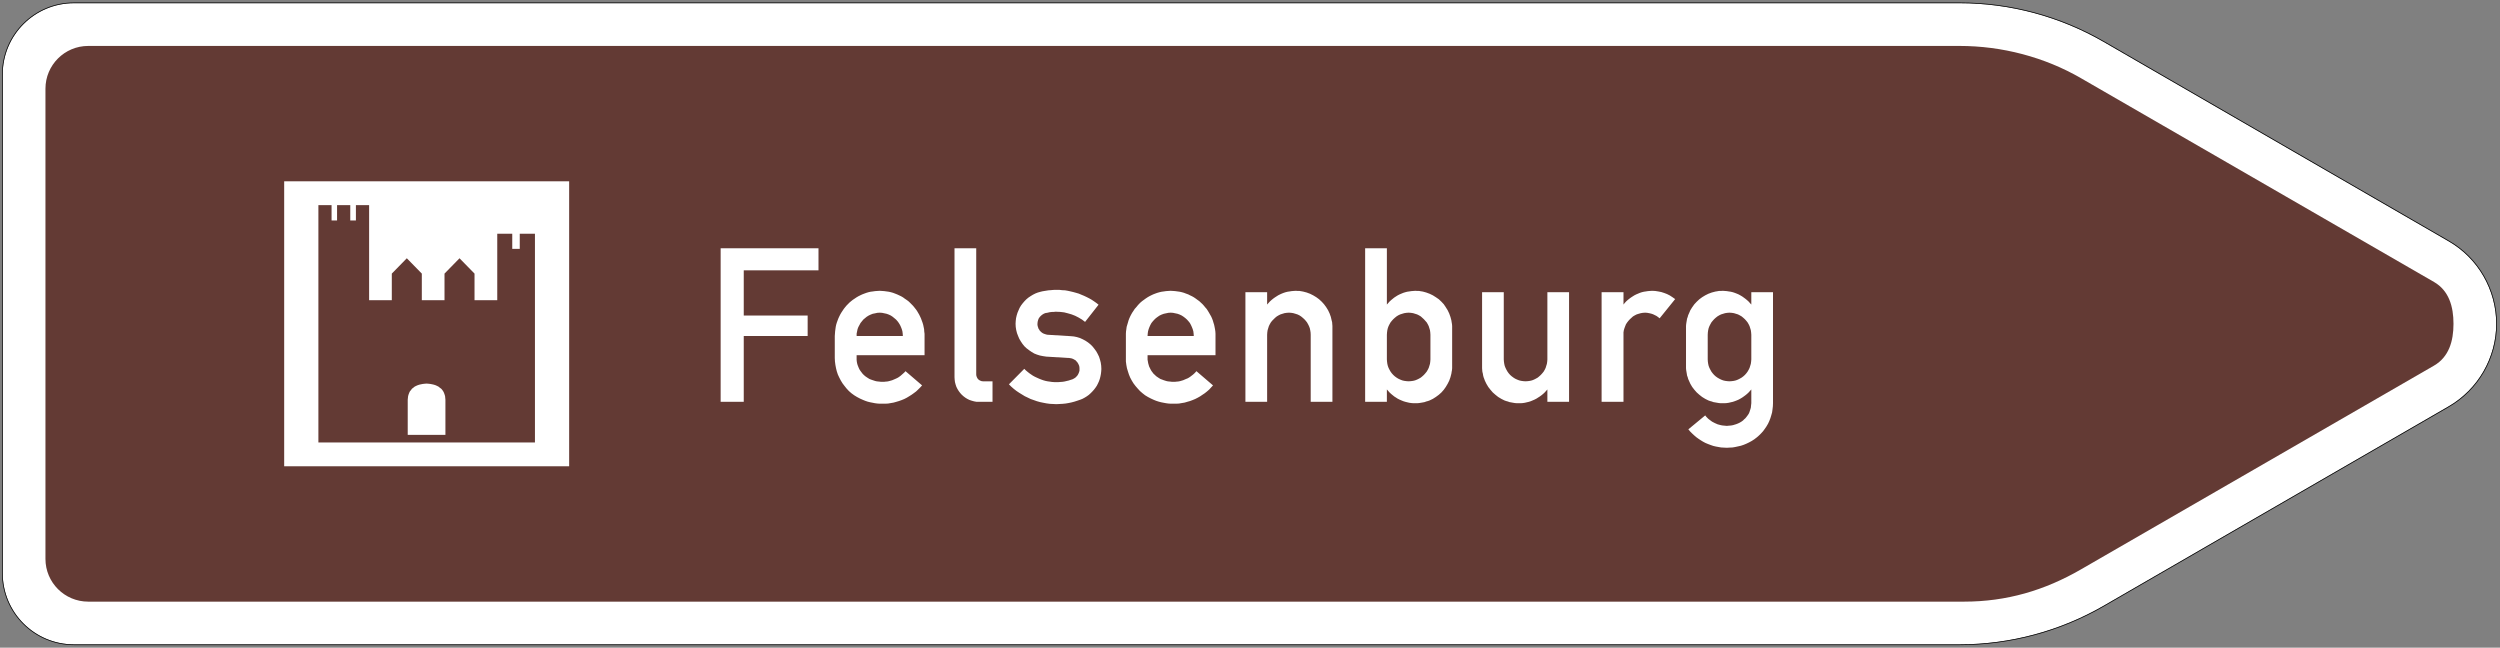 <?xml version="1.0" encoding="UTF-8" standalone="no"?>
<svg
   xmlns:dc="http://purl.org/dc/elements/1.1/"
   xmlns:cc="http://creativecommons.org/ns#"
   xmlns:rdf="http://www.w3.org/1999/02/22-rdf-syntax-ns#"
   xmlns:svg="http://www.w3.org/2000/svg"
   xmlns="http://www.w3.org/2000/svg"
   viewBox="0 0 1754.545 454.545"
   height="454.545"
   width="1754.545"
   xml:space="preserve"
   version="1.1"
   id="svg12016"><rect x="0" y="0" width="1754.545" height="454.545" fill="#808080" stroke="none"/><defs
     id="defs12020" /><g
     transform="matrix(1.25,0,0,-1.25,0,454.545)"
     id="g12024"><g
       id="g12026"><path
         id="path12028"
         style="fill:#ffffff;fill-opacity:1;fill-rule:nonzero;stroke:none"
         d="m 41.52,361.843 c -22.09,0 -40,-17.91 -40,-40 l 0,-280 c 0,-22.094 17.91,-40 40,-40 l 1058.699,0 c 28.386,0 56.351,7.515 80.89,21.691 l 193.676,111.938 c 16.504,9.55 26.735,27.3 26.735,46.359 0,19.07 -10.231,36.828 -26.735,46.332 L 1181.109,340.12 c -24.566,14.203 -52.531,21.723 -80.89,21.723 l -1058.699,0 z" /><path
         id="path12030"
         style="fill:#633a34;fill-opacity:1;fill-rule:evenodd;stroke:none"
         d="m 49.52,337.843 c -13.254,0 -24,-10.746 -24,-24 l 0,-264 c 0,-13.254 10.746,-24 24,-24 l 1053.257,0 c 23.758,0 45.164,6.269 65.703,18.168 l 198.122,114.355 c 8.371,4.852 10.921,13.789 10.921,23.465 0,9.691 -2.55,18.633 -10.921,23.477 L 1168.48,319.675 c -20.539,11.925 -44.503,18.168 -68.261,18.168 l -1050.699,0 z" /><path
         id="path12032"
         style="fill:#000000;fill-opacity:1;fill-rule:nonzero;stroke:none"
         d="m 41.52,362.241 c -22.305,0 -40.399,-18.09 -40.399,-40.398 l 0,-280 C 1.121,19.534 19.215,1.44 41.52,1.44 l 1058.699,0 c 28.457,0 56.492,7.539 81.09,21.75 l 193.679,111.938 c 16.625,9.621 26.934,27.504 26.934,46.703 0,19.215 -10.309,37.105 -26.934,46.68 l -193.679,111.957 c -24.625,14.238 -52.661,21.773 -81.09,21.773 l -1058.699,0 z m 0,-0.398 1058.699,0 c 28.359,0 56.324,-7.52 80.89,-21.723 l 193.676,-111.957 c 16.504,-9.504 26.735,-27.262 26.735,-46.332 0,-19.059 -10.231,-36.809 -26.735,-46.359 L 1181.109,23.534 C 1156.57,9.358 1128.605,1.843 1100.219,1.843 l -1058.699,0 c -22.09,0 -40,17.906 -40,40 l 0,280 c 0,22.09 17.91,40 40,40 z" /><path
         id="path12034"
         style="fill:#ffffff;fill-opacity:1;fill-rule:evenodd;stroke:none"
         d="m 159.555,261.843 160,0 0,-160 -160,0 0,160 z" /><path
         id="path12036"
         style="fill:#633a34;fill-opacity:1;fill-rule:evenodd;stroke:none"
         d="m 250.086,119.479 -21.168,0 0,19.688 0.109,1.117 0.106,0.934 0.301,1.054 0.316,0.821 0.41,0.84 0.617,0.714 0.516,0.735 0.707,0.515 0.727,0.61 0.812,0.426 0.941,0.414 0.918,0.304 0.918,0.211 1.028,0.199 1.027,0.122 1.133,0.085 1.133,-0.085 1.023,-0.122 1.031,-0.199 0.918,-0.211 0.938,-0.304 0.922,-0.414 0.812,-0.426 0.723,-0.61 0.73,-0.515 0.618,-0.735 0.5,-0.714 0.421,-0.84 0.297,-0.821 0.321,-1.054 0.089,-0.934 0.106,-1.117 0,-19.688 z m -42.844,128.977 -7.418,0 0,-8.586 -3.164,0 0,8.586 -7.418,0 0,-8.586 -3.082,0 0,8.586 -7.398,0 0,-133.227 121.586,0 0,117.172 -8.532,0 0,-8.5 -4.211,0 0,8.5 -8.421,0 0,-37.297 -12.762,0 0,14.918 -8.426,8.61 -8.426,-8.61 0,-14.918 -12.738,0 0,14.918 -8.426,8.61 -8.426,-8.61 0,-14.918 -12.738,0 0,53.352 z" /><path
         id="path12038"
         style="fill:#ffffff;fill-opacity:1;fill-rule:evenodd;stroke:none"
         d="m 404.609,224.237 54.938,0 0,-12.379 -41.965,0 0,-25.363 35.879,0 0,-11.5 -35.879,0 0,-36.953 -12.973,0 0,86.195 z m 89.336,-36.152 -1.394,-0.09 -1.219,-0.273 -1.32,-0.258 -1.121,-0.438 -1.137,-0.531 -1.125,-0.695 -0.961,-0.789 -0.961,-0.801 -0.777,-0.953 -0.782,-0.969 -0.617,-1.148 -0.613,-1.137 -0.434,-1.133 -0.257,-1.242 -0.27,-1.317 0,-1.316 25.957,0 -0.09,1.316 -0.164,1.317 -0.359,1.242 -0.438,1.133 -0.523,1.137 -0.688,1.148 -0.711,0.969 -0.851,0.953 -0.957,0.801 -0.961,0.789 -1.051,0.695 -1.141,0.531 -1.21,0.438 -1.219,0.258 -1.301,0.273 -1.305,0.09 z m -4.886,-37.574 0.793,-0.278 1.558,-0.511 0.793,-0.18 0.781,-0.094 0.782,-0.074 0.867,-0.106 1.738,0 0.871,0.106 0.961,0.074 0.883,0.184 1.816,0.511 1.664,0.711 0.782,0.348 0.867,0.441 0.777,0.528 0.707,0.531 0.688,0.606 0.707,0.621 0.691,0.621 0.613,0.695 9.313,-7.992 -1.125,-1.223 -1.141,-1.137 -1.121,-1.058 -1.308,-0.969 -1.227,-0.879 -1.398,-0.875 -1.305,-0.789 -1.391,-0.711 -1.472,-0.605 -1.485,-0.528 -1.48,-0.441 -1.563,-0.438 -1.484,-0.257 -1.574,-0.274 -1.649,-0.09 -2.968,0 -1.383,0.09 -1.395,0.184 -1.301,0.258 -1.394,0.269 -1.399,0.348 -1.3,0.441 -1.301,0.528 -1.758,0.789 -1.648,0.875 -1.563,0.953 -1.574,1.152 -1.395,1.227 -1.304,1.406 -1.125,1.406 -1.137,1.5 -0.961,1.574 -0.867,1.664 -0.781,1.665 -0.618,1.847 -0.429,1.754 -0.348,1.848 -0.254,1.933 -0.094,1.926 0,12.379 0.094,1.223 0.09,1.32 0.164,1.238 0.18,1.317 0.254,1.226 0.343,1.137 0.442,1.223 0.43,1.152 0.527,1.133 0.523,1.062 0.614,1.059 0.691,1.043 0.703,1.058 0.688,0.879 0.785,0.953 1.734,1.758 0.961,0.801 0.871,0.695 1.051,0.696 1.047,0.711 1.035,0.605 1.051,0.531 1.136,0.532 1.129,0.437 1.211,0.438 1.141,0.347 1.215,0.274 1.304,0.164 1.227,0.183 1.305,0.09 1.308,0.078 1.211,-0.078 1.305,-0.09 1.309,-0.183 1.21,-0.164 1.231,-0.274 1.215,-0.347 1.14,-0.438 1.125,-0.437 1.141,-0.532 1.125,-0.531 1.047,-0.605 0.961,-0.711 1.031,-0.696 0.961,-0.695 0.871,-0.801 1.738,-1.758 0.797,-0.953 0.688,-0.879 0.781,-1.058 0.613,-1.043 0.618,-1.059 0.523,-1.062 0.523,-1.133 0.422,-1.152 0.449,-1.223 0.344,-1.137 0.258,-1.226 0.27,-1.317 0.074,-1.238 0.176,-1.32 0,-12.028 -38.145,0 0,-2.531 0.094,-0.969 0.176,-0.98 0.257,-0.953 0.344,-0.879 0.36,-0.879 0.433,-0.879 0.527,-0.785 0.598,-0.785 0.617,-0.805 0.614,-0.605 0.781,-0.696 0.781,-0.543 0.777,-0.515 0.872,-0.532 0.871,-0.343 z m 60.605,-12.473 -1.398,0 -1.395,0.258 -1.305,0.363 -1.3,0.438 -1.219,0.605 -1.137,0.711 -1.031,0.789 -0.965,0.879 -0.867,0.969 -0.777,1.043 -0.711,1.148 -0.61,1.227 -0.437,1.316 -0.344,1.316 -0.168,1.317 -0.09,1.406 0,72.414 12.192,0 0,-70.836 0.089,-0.789 0.258,-0.711 0.344,-0.699 0.434,-0.527 0.527,-0.442 0.687,-0.343 0.688,-0.258 0.797,-0.09 5.324,0 0,-11.504 -7.586,0 z m 38.473,37.652 -0.508,0.09 -0.617,0.18 -0.512,0.168 -0.52,0.183 -0.542,0.27 -0.512,0.348 -0.43,0.351 -0.348,0.348 -0.433,0.437 -0.27,0.532 -0.347,0.437 -0.164,0.531 -0.196,0.528 -0.16,0.605 -0.094,0.531 0,0.621 0.094,1.043 0.266,1.059 0.344,0.879 0.617,0.879 0.691,0.695 0.777,0.621 0.883,0.528 0.946,0.347 0.781,0.094 0.687,0.164 0.797,0.18 0.781,0.094 0.688,0.074 0.809,0 0.781,0.09 0.691,0 2.168,-0.09 2.192,-0.258 2.07,-0.527 2.098,-0.606 2.011,-0.789 1.903,-0.969 1.921,-1.148 1.735,-1.317 7.574,9.657 -1.215,0.968 -1.379,0.969 -1.316,0.875 -1.383,0.785 -1.41,0.711 -1.481,0.7 -1.472,0.605 -1.465,0.621 -1.504,0.438 -1.574,0.437 -1.465,0.348 -1.578,0.351 -1.559,0.27 -1.664,0.078 -1.543,0.18 -2.715,0 -1.14,-0.075 -1.125,-0.105 -1.125,-0.078 -1.137,-0.18 -1.039,-0.168 -1.121,-0.18 -1.063,-0.257 -1.578,-0.438 -1.379,-0.531 -1.41,-0.711 -1.289,-0.785 -1.305,-0.879 -1.136,-0.953 -1.035,-1.059 -0.973,-1.137 -0.945,-1.242 -0.786,-1.316 -0.613,-1.391 -0.594,-1.406 -0.453,-1.5 -0.347,-1.484 -0.18,-1.586 -0.09,-1.575 0.09,-1.757 0.273,-1.754 0.446,-1.758 0.605,-1.586 0.684,-1.59 0.871,-1.484 0.945,-1.406 1.067,-1.317 1.211,-1.137 1.394,-1.058 1.383,-0.953 1.5,-0.891 1.555,-0.621 1.652,-0.516 1.754,-0.347 1.816,-0.274 12.981,-0.785 0.605,-0.094 0.52,-0.089 0.527,-0.165 0.598,-0.257 0.453,-0.274 0.523,-0.258 0.438,-0.363 0.344,-0.426 0.433,-0.437 0.254,-0.453 0.344,-0.516 0.199,-0.527 0.25,-0.532 0.094,-0.527 0.074,-0.621 0,-1.574 -0.258,-0.879 -0.359,-0.875 -0.434,-0.789 -0.597,-0.695 -0.618,-0.622 -0.797,-0.515 -0.867,-0.453 -1.121,-0.348 -1.039,-0.348 -1.137,-0.257 -1.125,-0.274 -1.14,-0.18 -1.125,-0.078 -1.121,-0.09 -2.45,0 -1.316,0.09 -1.215,0.184 -1.23,0.168 -1.199,0.254 -1.215,0.347 -1.227,0.438 -1.125,0.457 -1.144,0.516 -1.137,0.527 -1.141,0.621 -1.035,0.699 -1.031,0.711 -0.977,0.785 -0.945,0.786 -0.871,0.878 -8.621,-8.699 1.308,-1.304 1.391,-1.227 1.469,-1.148 1.574,-1.059 1.559,-0.953 1.578,-0.969 1.664,-0.789 1.648,-0.801 1.738,-0.605 1.743,-0.621 1.828,-0.512 1.754,-0.363 1.816,-0.348 1.918,-0.262 1.816,-0.09 1.844,-0.089 1.735,0.089 1.656,0.09 1.75,0.168 1.637,0.274 1.66,0.347 1.668,0.438 1.648,0.531 1.574,0.531 1.289,0.512 1.321,0.711 1.125,0.699 1.121,0.801 1.054,0.953 0.958,0.969 0.945,1.058 0.793,1.047 0.777,1.149 0.617,1.222 0.602,1.321 0.449,1.301 0.344,1.332 0.269,1.39 0.164,1.406 0.094,1.411 -0.094,1.847 -0.253,1.754 -0.434,1.664 -0.539,1.664 -0.777,1.59 -0.786,1.406 -1.031,1.411 -1.051,1.312 -1.214,1.211 -1.321,1.059 -1.469,0.968 -1.484,0.789 -1.559,0.711 -1.664,0.516 -1.757,0.363 -1.809,0.164 -12.988,0.789 z m 69.136,12.395 -1.304,-0.09 -1.305,-0.273 -1.215,-0.258 -1.215,-0.438 -1.136,-0.531 -1.035,-0.695 -1.067,-0.789 -0.851,-0.801 -0.872,-0.953 -0.777,-0.969 -0.633,-1.148 -0.508,-1.137 -0.433,-1.133 -0.348,-1.242 -0.176,-1.317 -0.093,-1.316 25.953,0 -0.09,1.316 -0.16,1.317 -0.363,1.242 -0.45,1.133 -0.511,1.137 -0.614,1.148 -0.781,0.969 -0.851,0.953 -0.891,0.801 -1.027,0.789 -1.071,0.695 -1.121,0.531 -1.215,0.438 -1.23,0.258 -1.289,0.273 -1.321,0.09 z m -4.785,-37.574 0.707,-0.278 0.782,-0.254 0.793,-0.257 0.781,-0.18 0.777,-0.094 0.856,-0.074 0.796,-0.106 1.739,0 0.945,0.106 0.883,0.074 0.961,0.184 1.742,0.511 1.648,0.711 0.879,0.348 0.786,0.441 0.781,0.528 0.687,0.531 0.793,0.606 0.692,0.621 0.613,0.621 0.601,0.695 9.325,-7.992 -1.141,-1.223 -1.031,-1.137 -1.231,-1.058 -1.214,-0.969 -1.317,-0.879 -1.289,-0.875 -1.398,-0.789 -1.399,-0.711 -1.465,-0.605 -1.41,-0.528 -1.558,-0.441 -1.485,-0.438 -1.562,-0.257 -1.571,-0.274 -1.574,-0.09 -3.043,0 -1.398,0.09 -1.305,0.184 -1.391,0.258 -1.382,0.269 -1.321,0.348 -1.379,0.441 -1.32,0.528 -1.719,0.789 -1.668,0.875 -1.574,0.953 -1.469,1.152 -1.41,1.227 -1.289,1.406 -1.215,1.406 -1.136,1.5 -0.961,1.574 -0.887,1.664 -0.688,1.665 -0.601,1.847 -0.527,1.754 -0.344,1.848 -0.25,1.933 0,15.528 0.07,1.32 0.18,1.238 0.168,1.317 0.359,1.226 0.344,1.137 0.344,1.223 0.433,1.152 0.512,1.133 0.543,1.062 0.602,1.059 0.703,1.043 0.687,1.058 0.793,0.879 0.777,0.953 0.786,0.879 0.879,0.879 0.949,0.801 0.957,0.695 0.949,0.696 1.062,0.711 1.036,0.605 1.047,0.531 1.128,0.532 1.125,0.437 1.227,0.438 1.215,0.347 1.226,0.274 1.215,0.164 1.215,0.183 1.305,0.09 1.304,0.078 1.321,-0.078 1.215,-0.09 1.304,-0.183 1.215,-0.164 1.227,-0.274 1.215,-0.347 1.128,-0.438 1.227,-0.437 1.035,-0.532 1.125,-0.531 1.067,-0.605 1.035,-0.711 0.937,-0.696 0.981,-0.695 0.867,-0.801 0.949,-0.879 0.793,-0.879 0.777,-0.953 0.782,-0.879 0.691,-1.058 0.629,-1.043 0.598,-1.059 0.613,-1.062 0.512,-1.133 0.437,-1.152 0.356,-1.223 0.359,-1.137 0.258,-1.226 0.254,-1.317 0.183,-1.238 0.086,-1.32 0,-12.028 -38.144,0 0,-2.531 0.179,-0.969 0.164,-0.98 0.27,-0.953 0.258,-0.879 0.867,-1.758 0.453,-0.785 0.594,-0.785 0.617,-0.805 0.691,-0.605 0.707,-0.696 0.782,-0.543 0.777,-0.515 0.867,-0.532 0.957,-0.343 z m 58.946,49.058 0,-6.929 0.781,0.878 0.793,0.875 0.871,0.786 0.871,0.714 0.957,0.696 0.961,0.621 0.945,0.605 1.059,0.532 0.949,0.437 1.121,0.438 1.071,0.347 1.121,0.274 1.14,0.164 1.125,0.183 1.121,0.09 1.231,0.078 1.039,-0.078 1.058,0 1.04,-0.18 0.941,-0.167 2.012,-0.528 1.902,-0.711 1.754,-0.879 1.742,-1.047 1.559,-1.148 1.5,-1.391 1.289,-1.41 1.23,-1.679 1.031,-1.665 0.872,-1.847 0.687,-1.918 0.449,-1.942 0.274,-1.039 0.078,-1.062 0.086,-1.059 0,-42.57 -12.192,0 0,37.652 -0.07,1.332 -0.199,1.227 -0.242,1.133 -0.446,1.152 -0.523,1.043 -0.602,1.059 -0.691,0.879 -0.793,0.875 -0.871,0.789 -0.957,0.785 -0.961,0.621 -1.125,0.531 -1.125,0.348 -1.156,0.347 -1.2,0.184 -1.23,0.09 -1.305,-0.09 -1.23,-0.184 -1.121,-0.347 -1.125,-0.348 -1.051,-0.531 -1.047,-0.621 -0.945,-0.785 -0.793,-0.789 -0.871,-0.875 -0.688,-0.879 -0.617,-1.059 -0.512,-1.043 -0.359,-1.152 -0.344,-1.133 -0.18,-1.227 -0.089,-1.332 0,-37.652 -12.192,0 0,61.531 12.192,0 z m 67.234,-23.879 0,-13.863 0.09,-1.227 0.164,-1.238 0.269,-1.137 0.418,-1.148 0.528,-1.047 0.601,-1.058 0.703,-0.954 0.793,-0.878 0.856,-0.786 0.961,-0.711 0.976,-0.605 1.121,-0.527 1.125,-0.442 1.141,-0.273 1.215,-0.164 1.226,-0.09 1.29,0.09 1.23,0.164 1.125,0.273 1.125,0.442 1.066,0.527 1.036,0.605 0.867,0.711 0.867,0.786 0.781,0.878 0.781,0.954 0.614,1.058 0.523,1.047 0.363,1.148 0.344,1.137 0.164,1.238 0.09,1.227 0,13.863 -0.09,1.332 -0.164,1.227 -0.344,1.133 -0.363,1.152 -0.523,1.043 -0.614,1.059 -1.562,1.754 -0.867,0.789 -0.867,0.785 -1.036,0.621 -1.066,0.531 -2.25,0.695 -1.23,0.184 -1.29,0.09 -1.226,-0.09 -1.215,-0.184 -1.141,-0.347 -1.125,-0.348 -1.121,-0.531 -0.976,-0.621 -0.961,-0.785 -0.856,-0.789 -0.793,-0.875 -0.703,-0.879 -0.601,-1.059 -0.528,-1.043 -0.418,-1.152 -0.269,-1.133 -0.164,-1.227 -0.09,-1.332 z m 0,16.95 1.559,1.753 0.871,0.786 0.871,0.714 0.867,0.696 0.961,0.621 0.957,0.605 1.051,0.532 1.031,0.437 1.055,0.438 1.121,0.347 1.066,0.274 1.125,0.164 1.199,0.183 1.153,0.09 1.125,0.078 1.035,-0.078 1.051,0 1.047,-0.18 1.039,-0.167 1.914,-0.528 1.922,-0.711 1.812,-0.879 1.664,-1.047 1.668,-1.148 1.469,-1.391 1.32,-1.41 1.121,-1.679 1.039,-1.665 0.883,-1.847 0.691,-1.918 0.524,-1.942 0.16,-1.039 0.184,-1.062 0.09,-1.059 0,-23.699 -0.09,-1.043 -0.184,-0.969 -0.16,-1.058 -0.524,-2.016 -0.691,-1.933 -0.883,-1.758 -1.039,-1.754 -1.121,-1.574 -1.32,-1.5 -1.469,-1.317 -1.668,-1.226 -1.664,-1.059 -1.812,-0.879 -0.946,-0.344 -0.976,-0.257 -0.942,-0.348 -0.972,-0.184 -1.039,-0.179 -1.047,-0.168 -1.051,-0.09 -2.16,0 -1.153,0.09 -1.199,0.168 -1.125,0.269 -1.066,0.258 -1.121,0.348 -1.055,0.437 -1.031,0.442 -1.051,0.527 -0.957,0.621 -0.961,0.609 -0.867,0.692 -0.871,0.715 -0.871,0.8 -0.782,0.864 -0.777,0.89 0,-6.945 -12.203,0 0,86.199 12.203,0 0,-31.597 z m 90.117,-47.657 -0.785,-0.89 -0.793,-0.864 -0.867,-0.8 -0.871,-0.715 -0.961,-0.692 -0.961,-0.609 -0.969,-0.621 -1.039,-0.527 -1.035,-0.442 -1.031,-0.437 -1.071,-0.348 -1.121,-0.258 -1.136,-0.269 -1.129,-0.168 -1.121,-0.09 -2.27,0 -1.059,0.09 -1.035,0.168 -0.945,0.179 -1.066,0.184 -0.946,0.348 -0.957,0.257 -0.961,0.344 -1.738,0.879 -1.758,1.059 -1.543,1.226 -1.496,1.317 -1.293,1.5 -1.23,1.574 -1.047,1.754 -0.856,1.758 -0.343,0.964 -0.375,0.969 -0.258,0.969 -0.164,1.047 -0.27,1.058 -0.09,0.969 -0.074,1.043 0,42.66 12.176,0 0,-37.742 0.09,-1.227 0.179,-1.238 0.254,-1.137 0.453,-1.148 0.52,-1.047 0.602,-1.058 0.691,-0.954 0.777,-0.878 0.887,-0.786 0.957,-0.711 0.949,-0.605 1.137,-0.527 1.125,-0.442 1.141,-0.273 1.214,-0.164 1.215,-0.09 1.321,0.09 1.211,0.164 1.136,0.273 1.129,0.442 1.031,0.527 1.071,0.605 0.851,0.711 0.867,0.786 0.801,0.878 0.778,0.954 0.613,1.058 0.508,1.047 0.347,1.148 0.356,1.137 0.183,1.238 0.094,1.227 0,37.742 12.172,0 0,-61.531 -12.172,0 0,6.945 z m 42.731,54.586 0,-6.929 0.687,0.878 0.797,0.875 0.871,0.786 0.887,0.714 0.937,0.696 0.961,0.621 0.961,0.605 1.051,0.532 1.035,0.437 1.047,0.438 1.051,0.347 1.14,0.274 1.122,0.164 1.128,0.183 1.137,0.09 1.215,0.078 1.738,-0.078 1.742,-0.273 1.754,-0.348 1.633,-0.527 1.574,-0.606 1.559,-0.789 1.488,-0.969 1.496,-1.058 -8.711,-10.789 -0.882,0.695 -0.871,0.621 -1.047,0.516 -0.934,0.453 -1.062,0.348 -1.141,0.257 -1.039,0.184 -1.121,0.09 -1.321,-0.09 -1.125,-0.184 -1.226,-0.347 -1.125,-0.348 -1.035,-0.531 -1.051,-0.621 -1.734,-1.574 -0.797,-0.875 -0.692,-0.879 -0.703,-1.059 -0.422,-1.043 -0.433,-1.152 -0.344,-1.133 -0.195,-1.227 0,-38.984 -12.286,0 0,61.531 12.286,0 z m 47.289,-23.879 0.078,1.332 0.176,1.227 0.257,1.133 0.438,1.152 0.535,1.043 0.586,1.059 0.719,0.879 0.777,0.875 0.859,0.789 0.973,0.785 1.035,0.621 1.051,0.531 2.277,0.695 1.215,0.184 1.199,0.09 1.321,-0.09 1.215,-0.184 1.125,-0.347 1.14,-0.348 1.032,-0.531 1.066,-0.621 0.945,-0.785 0.867,-0.789 0.778,-0.875 0.707,-0.879 0.613,-1.059 0.512,-1.043 0.359,-1.152 0.344,-1.133 0.168,-1.227 0.105,-1.332 0,-13.863 -0.105,-1.227 -0.168,-1.238 -0.344,-1.137 -0.359,-1.148 -0.512,-1.047 -0.613,-1.058 -0.707,-0.954 -0.778,-0.878 -0.867,-0.786 -0.945,-0.711 -1.066,-0.605 -1.032,-0.527 -1.14,-0.442 -1.125,-0.273 -1.215,-0.164 -1.321,-0.09 -1.199,0.09 -1.215,0.164 -1.14,0.273 -1.137,0.442 -1.051,0.527 -1.035,0.605 -0.973,0.711 -0.859,0.786 -0.777,0.878 -0.719,0.954 -0.586,1.058 -0.535,1.047 -0.438,1.148 -0.257,1.137 -0.176,1.238 -0.078,1.227 0,13.863 z m 10.707,-63.453 1.558,0.09 1.664,0.078 1.563,0.27 1.57,0.347 1.574,0.352 1.563,0.527 1.465,0.606 1.488,0.711 1.484,0.8 1.485,0.954 1.39,1.062 1.219,1.059 1.231,1.211 1.125,1.238 0.961,1.32 0.945,1.391 0.879,1.5 0.695,1.496 0.609,1.574 0.512,1.664 0.449,1.586 0.243,1.758 0.195,1.664 0.074,1.758 0,62.316 -12.176,0 0,-6.929 -0.793,0.878 -0.785,0.875 -0.871,0.786 -0.879,0.714 -0.945,0.696 -0.871,0.621 -1.035,0.605 -0.973,0.532 -1.035,0.437 -1.141,0.438 -1.035,0.347 -1.152,0.274 -1.125,0.164 -1.125,0.183 -1.141,0.09 -1.125,0.078 -1.125,-0.078 -1.035,0 -0.973,-0.18 -1.031,-0.167 -2.012,-0.528 -1.918,-0.711 -1.757,-0.879 -1.723,-1.047 -1.559,-1.148 -1.484,-1.391 -1.32,-1.41 -1.211,-1.679 -1.039,-1.665 -0.793,-1.847 -0.434,-0.949 -0.254,-0.969 -0.367,-0.973 -0.16,-0.969 -0.18,-1.039 -0.164,-1.062 -0.09,-1.059 0,-23.699 0.09,-1.043 0.164,-0.969 0.18,-1.058 0.16,-1.047 0.367,-0.969 0.254,-0.969 0.434,-0.964 0.793,-1.758 1.039,-1.754 1.211,-1.574 1.32,-1.5 1.484,-1.317 1.559,-1.226 1.723,-1.059 1.757,-0.879 0.942,-0.344 0.976,-0.257 0.942,-0.348 1.07,-0.184 1.031,-0.179 0.973,-0.168 1.035,-0.09 2.25,0 1.141,0.09 1.125,0.168 1.125,0.269 1.152,0.258 1.035,0.348 1.141,0.437 1.035,0.442 0.973,0.527 1.035,0.621 0.871,0.609 0.945,0.692 0.879,0.715 0.871,0.8 0.785,0.864 0.793,0.89 0,-7.73 -0.105,-0.879 -0.09,-0.879 -0.078,-0.785 -0.266,-0.879 -0.254,-0.789 -0.257,-0.801 -0.344,-0.785 -0.434,-0.695 -0.527,-0.711 -0.453,-0.606 -0.594,-0.711 -0.617,-0.515 -0.598,-0.621 -0.707,-0.532 -0.703,-0.437 -0.781,-0.438 -0.778,-0.347 -0.871,-0.348 -0.871,-0.262 -0.867,-0.269 -0.887,-0.18 -0.855,-0.094 -0.957,-0.074 -0.871,-0.094 -0.883,0.094 -0.856,0.074 -0.871,0.094 -0.882,0.18 -1.649,0.437 -1.578,0.699 -1.543,0.801 -1.41,1.043 -0.688,0.531 -0.617,0.606 -0.597,0.621 -0.543,0.711 -9.473,-7.824 0.941,-1.137 1.145,-1.148 1.121,-1.047 1.23,-1.059 1.211,-0.875 1.321,-0.879 1.293,-0.789 1.3,-0.695 1.489,-0.621 1.406,-0.528 1.473,-0.515 1.468,-0.348 1.485,-0.273 1.558,-0.27 1.575,-0.078 1.574,-0.09 z" /></g></g></svg>